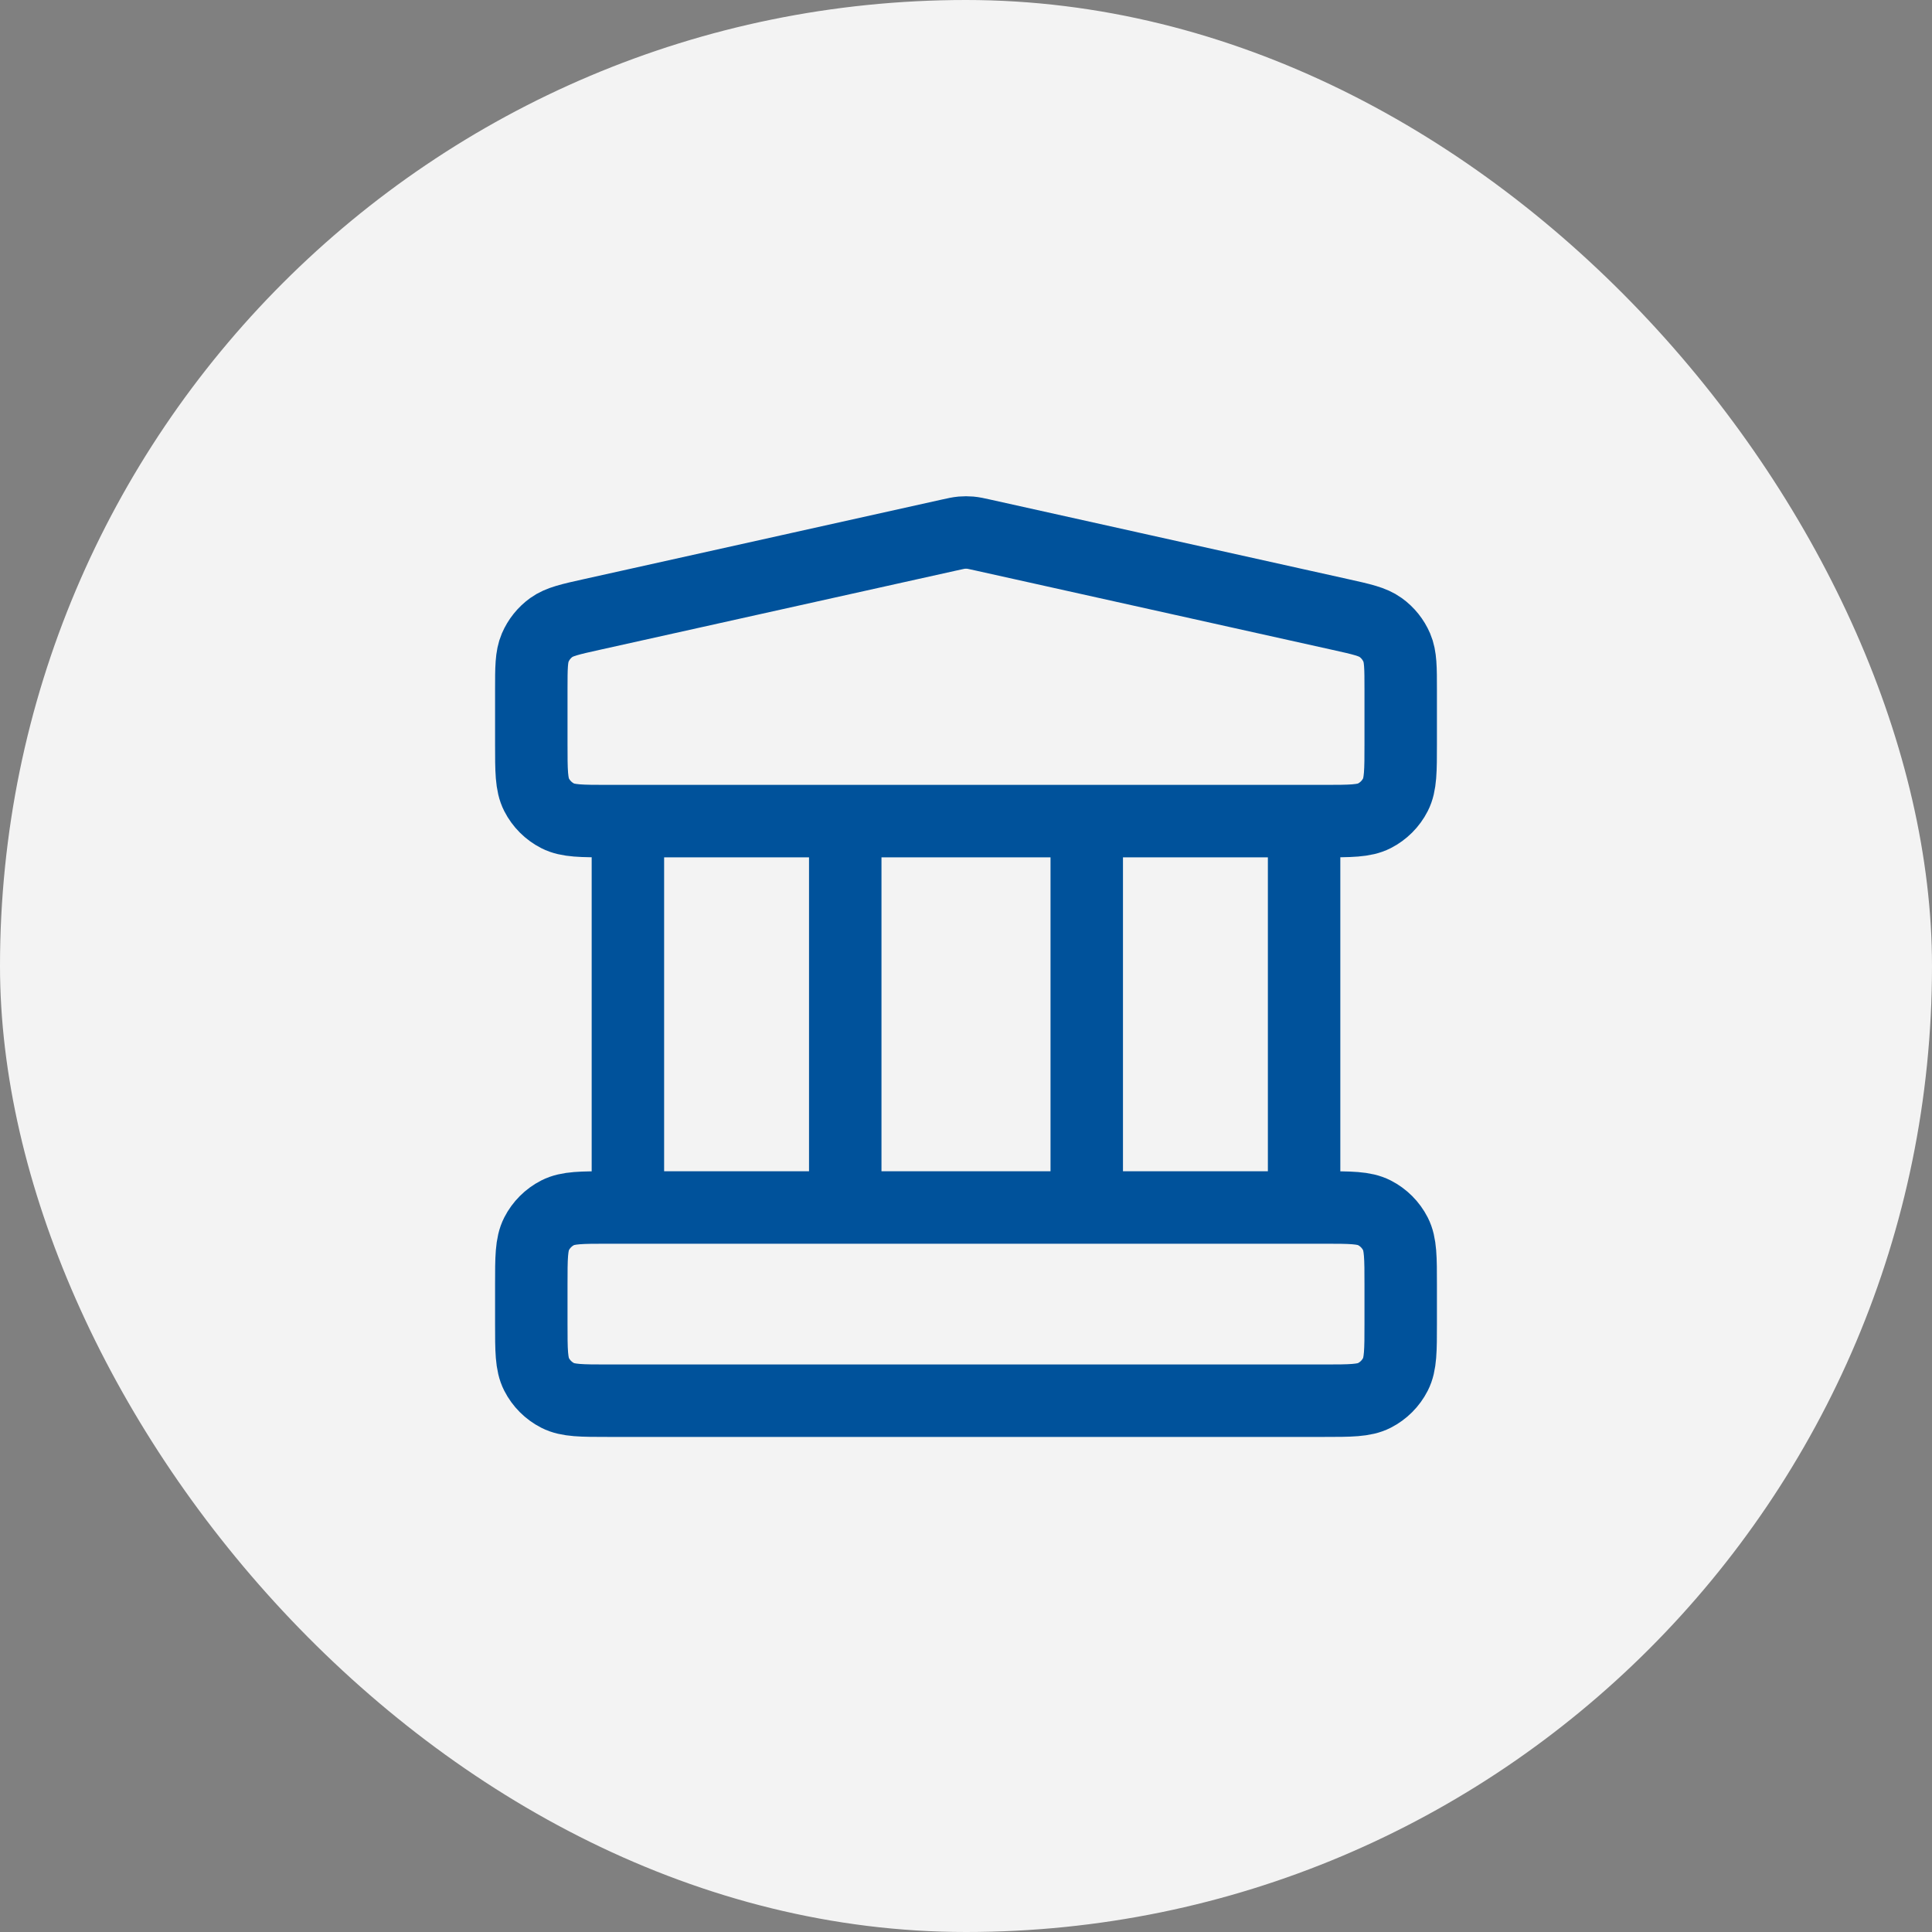 <svg width="40" height="40" viewBox="0 0 40 40" fill="none" xmlns="http://www.w3.org/2000/svg">
<rect x="0" y="0" width="40" height="40" fill="#808080" stroke="none"/>
<rect width="40" height="40" rx="20" fill="#F3F3F3"/>
<path d="M13 17V25M17.5 17V25M22.5 17V25M27 17V25M11 26.6L11 27.4C11 27.96 11 28.24 11.109 28.454C11.205 28.642 11.358 28.795 11.546 28.891C11.76 29 12.04 29 12.6 29H27.4C27.96 29 28.24 29 28.454 28.891C28.642 28.795 28.795 28.642 28.891 28.454C29 28.24 29 27.96 29 27.4V26.6C29 26.04 29 25.76 28.891 25.546C28.795 25.358 28.642 25.205 28.454 25.109C28.24 25 27.96 25 27.4 25H12.6C12.04 25 11.76 25 11.546 25.109C11.358 25.205 11.205 25.358 11.109 25.546C11 25.76 11 26.04 11 26.6ZM19.653 11.077L12.253 12.722C11.806 12.821 11.582 12.871 11.415 12.991C11.268 13.097 11.153 13.241 11.081 13.408C11 13.597 11 13.825 11 14.284L11 15.4C11 15.96 11 16.24 11.109 16.454C11.205 16.642 11.358 16.795 11.546 16.891C11.76 17 12.04 17 12.6 17H27.4C27.96 17 28.24 17 28.454 16.891C28.642 16.795 28.795 16.642 28.891 16.454C29 16.24 29 15.96 29 15.4V14.284C29 13.825 29 13.597 28.919 13.408C28.847 13.241 28.732 13.097 28.584 12.991C28.418 12.871 28.194 12.821 27.747 12.722L20.347 11.077C20.218 11.048 20.153 11.034 20.087 11.028C20.029 11.023 19.971 11.023 19.913 11.028C19.847 11.034 19.782 11.048 19.653 11.077Z" stroke="#00529B" stroke-width="1.5" stroke-linecap="round" stroke-linejoin="round"/>
</svg>
